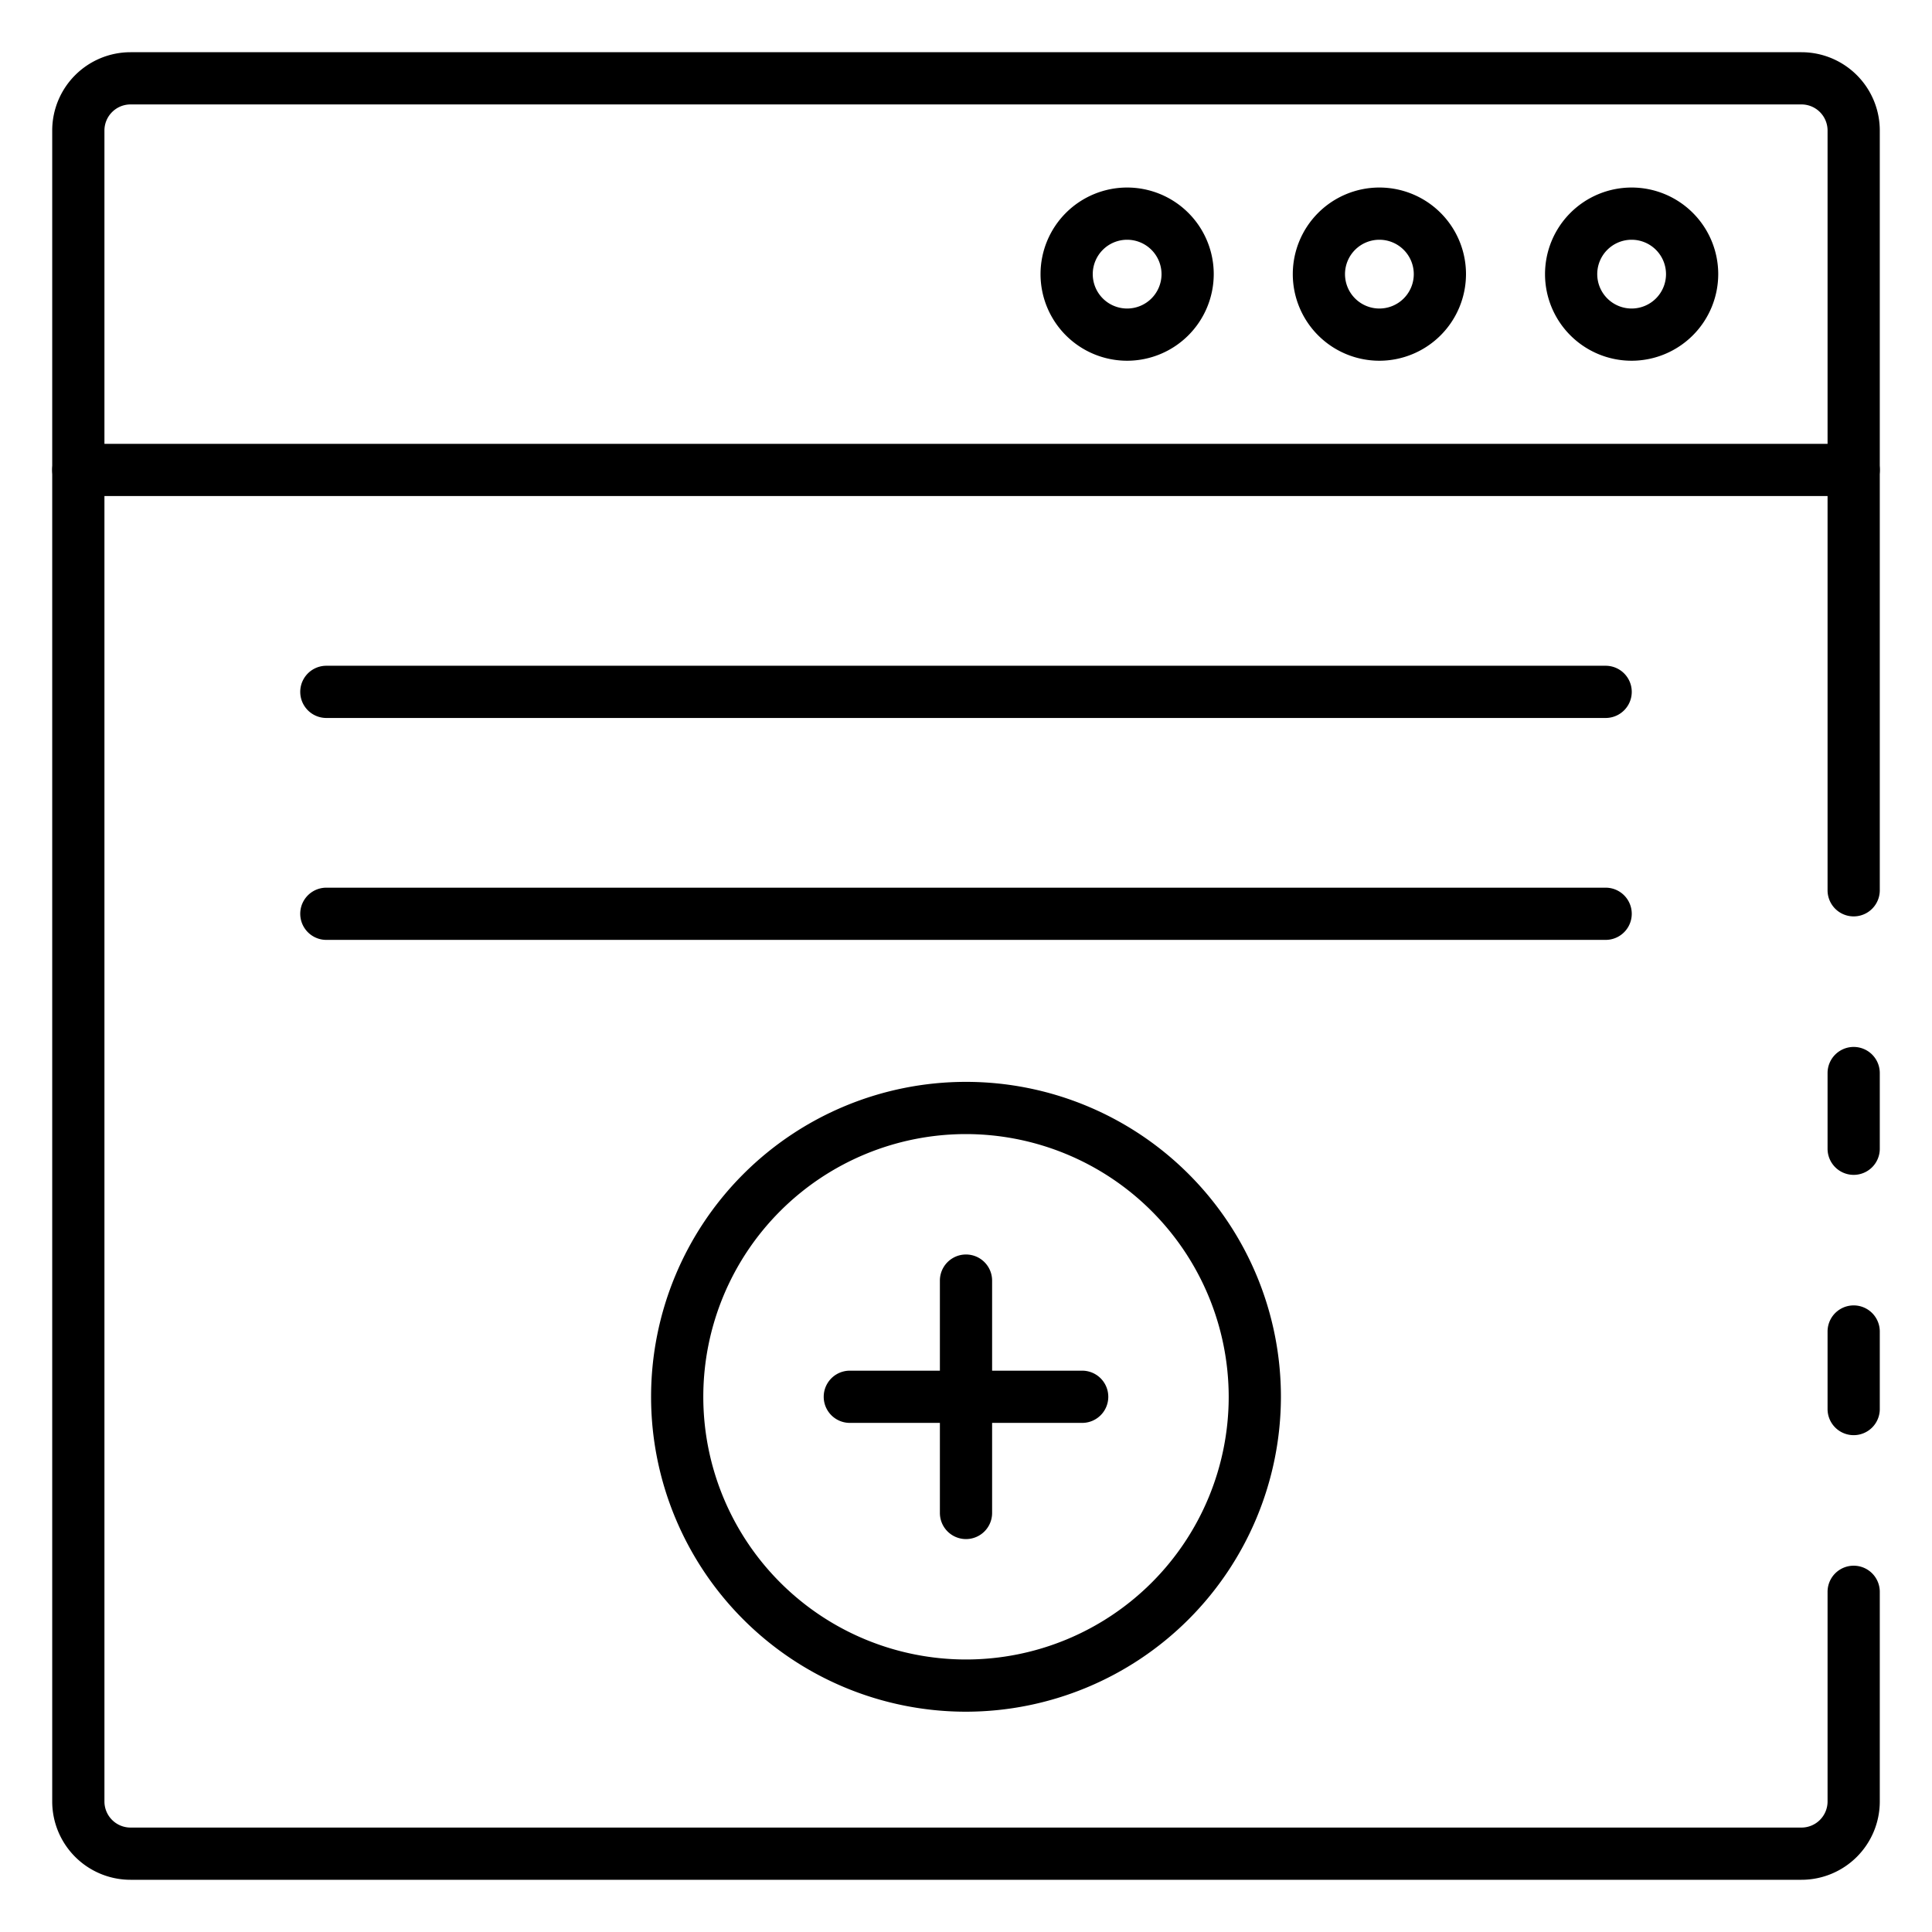 <svg id="Icons" height="512" viewBox="0 0 74 74" width="512" xmlns="http://www.w3.org/2000/svg"><path d="m71 45a1 1 0 0 1 -1-1v-2.9a1 1 0 1 1 2 0v2.9a1 1 0 0 1 -1 1z"/><path d="m69 72h-64a3 3 0 0 1 -3-3v-64a3 3 0 0 1 3-3h64a3 3 0 0 1 3 3v29.1a1 1 0 0 1 -2 0v-29.1a1 1 0 0 0 -1-1h-64a1 1 0 0 0 -1 1v64a1 1 0 0 0 1 1h64a1 1 0 0 0 1-1v-8.03a1 1 0 0 1 2 0v8.03a3 3 0 0 1 -3 3z"/><path d="m71 54.97a1 1 0 0 1 -1-1v-2.97a1 1 0 0 1 2 0v2.97a1 1 0 0 1 -1 1z"/><path d="m71 19h-68a1 1 0 0 1 0-2h68a1 1 0 0 1 0 2z"/><path d="m62.5 13.817a3.317 3.317 0 1 1 3.312-3.317 3.321 3.321 0 0 1 -3.312 3.317zm0-4.634a1.317 1.317 0 1 0 1.312 1.317 1.318 1.318 0 0 0 -1.312-1.317z"/><path d="m52.833 13.817a3.317 3.317 0 1 1 3.318-3.317 3.321 3.321 0 0 1 -3.318 3.317zm0-4.634a1.317 1.317 0 1 0 1.318 1.317 1.318 1.318 0 0 0 -1.318-1.317z"/><path d="m43.171 13.817a3.317 3.317 0 1 1 3.318-3.317 3.321 3.321 0 0 1 -3.318 3.317zm0-4.634a1.317 1.317 0 1 0 1.318 1.317 1.318 1.318 0 0 0 -1.318-1.317z"/><path d="m61.5 27.5h-49a1 1 0 0 1 0-2h49a1 1 0 0 1 0 2z"/><path d="m61.5 36h-49a1 1 0 0 1 0-2h49a1 1 0 0 1 0 2z"/><path d="m37 65.562a12.062 12.062 0 1 1 12.062-12.062 12.076 12.076 0 0 1 -12.062 12.062zm0-22.124a10.062 10.062 0 1 0 10.062 10.062 10.074 10.074 0 0 0 -10.062-10.062z"/><path d="m37 58.95a1 1 0 0 1 -1-1v-8.9a1 1 0 0 1 2 0v8.9a1 1 0 0 1 -1 1z"/><path d="m41.45 54.5h-8.9a1 1 0 1 1 0-2h8.9a1 1 0 0 1 0 2z"/></svg>